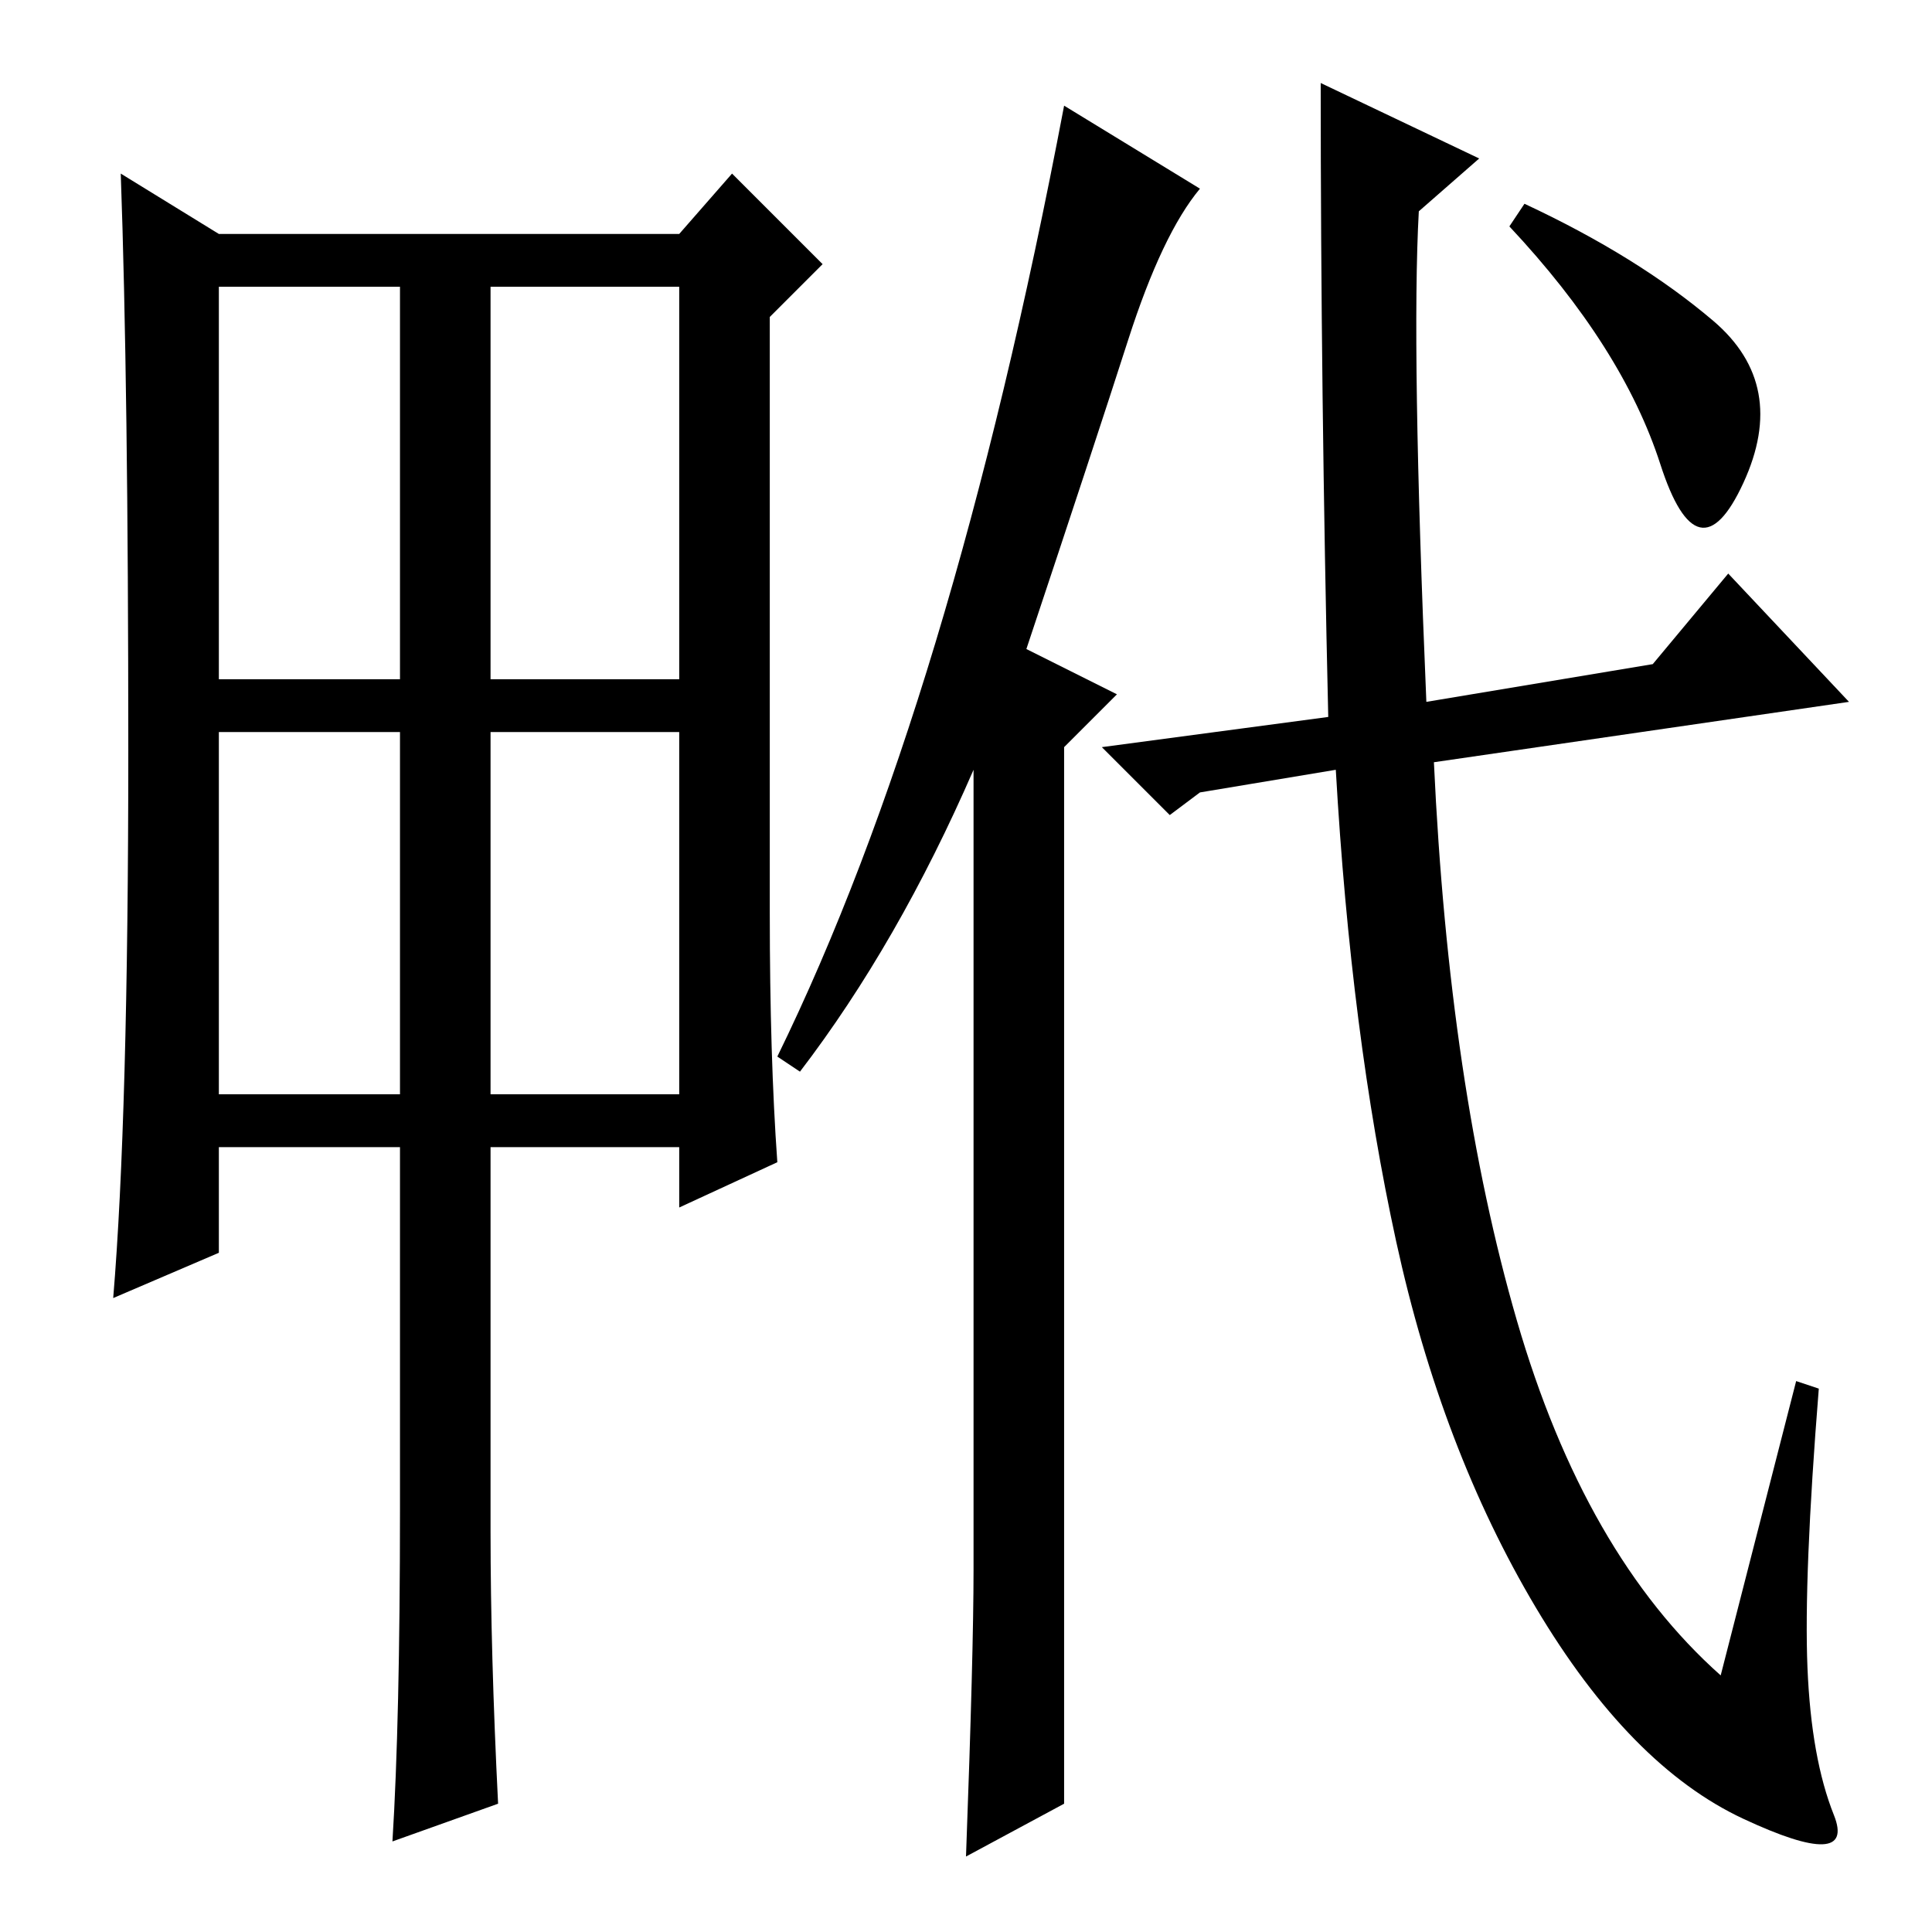<?xml version="1.0" standalone="no"?>
<!DOCTYPE svg PUBLIC "-//W3C//DTD SVG 1.1//EN" "http://www.w3.org/Graphics/SVG/1.1/DTD/svg11.dtd" >
<svg xmlns="http://www.w3.org/2000/svg" xmlns:xlink="http://www.w3.org/1999/xlink" version="1.1" viewBox="0 -36 256 256">
  <g transform="matrix(1 0 0 -1 0 220)">
   <path fill="currentColor"
d="M17 156.5q0 48.5 -1 76.5l13 -8h61l7 8l12 -12l-7 -7v-79q0 -19 1 -33l-13 -6v8h-25v-51q0 -16 1 -36l-14 -5q1 16 1 44v48h-24v-14l-14 -6q2 24 2 72.5zM29 166h24v52h-24v-52zM65 166h25v52h-25v-52zM29 111h24v48h-24v-48zM65 111h25v48h-25v-48zM189 163l30 5l10 12
l16 -17l-55 -8q2 -43 11 -74t27 -47l10 39l3 -1q-2 -25 -1.5 -37t3.5 -19.5t-12 -0.5t-27.5 28t-18.5 48.5t-8 62.5l-18 -3l-4 -3l-9 9l30 4q-1 43 -1 84l21 -10l-8 -7q-1 -18 1 -65zM141 17l-13 -7q1 27 1 38v106q-10 -23 -23 -40l-3 2q23 47 38 126l18 -11q-5 -6 -9.5 -20
t-13.5 -41l12 -6l-7 -7v-140zM202 229q15 -7 25 -15.5t4 -21.5t-11 2.5t-20 31.5z" />
  </g>

</svg>
